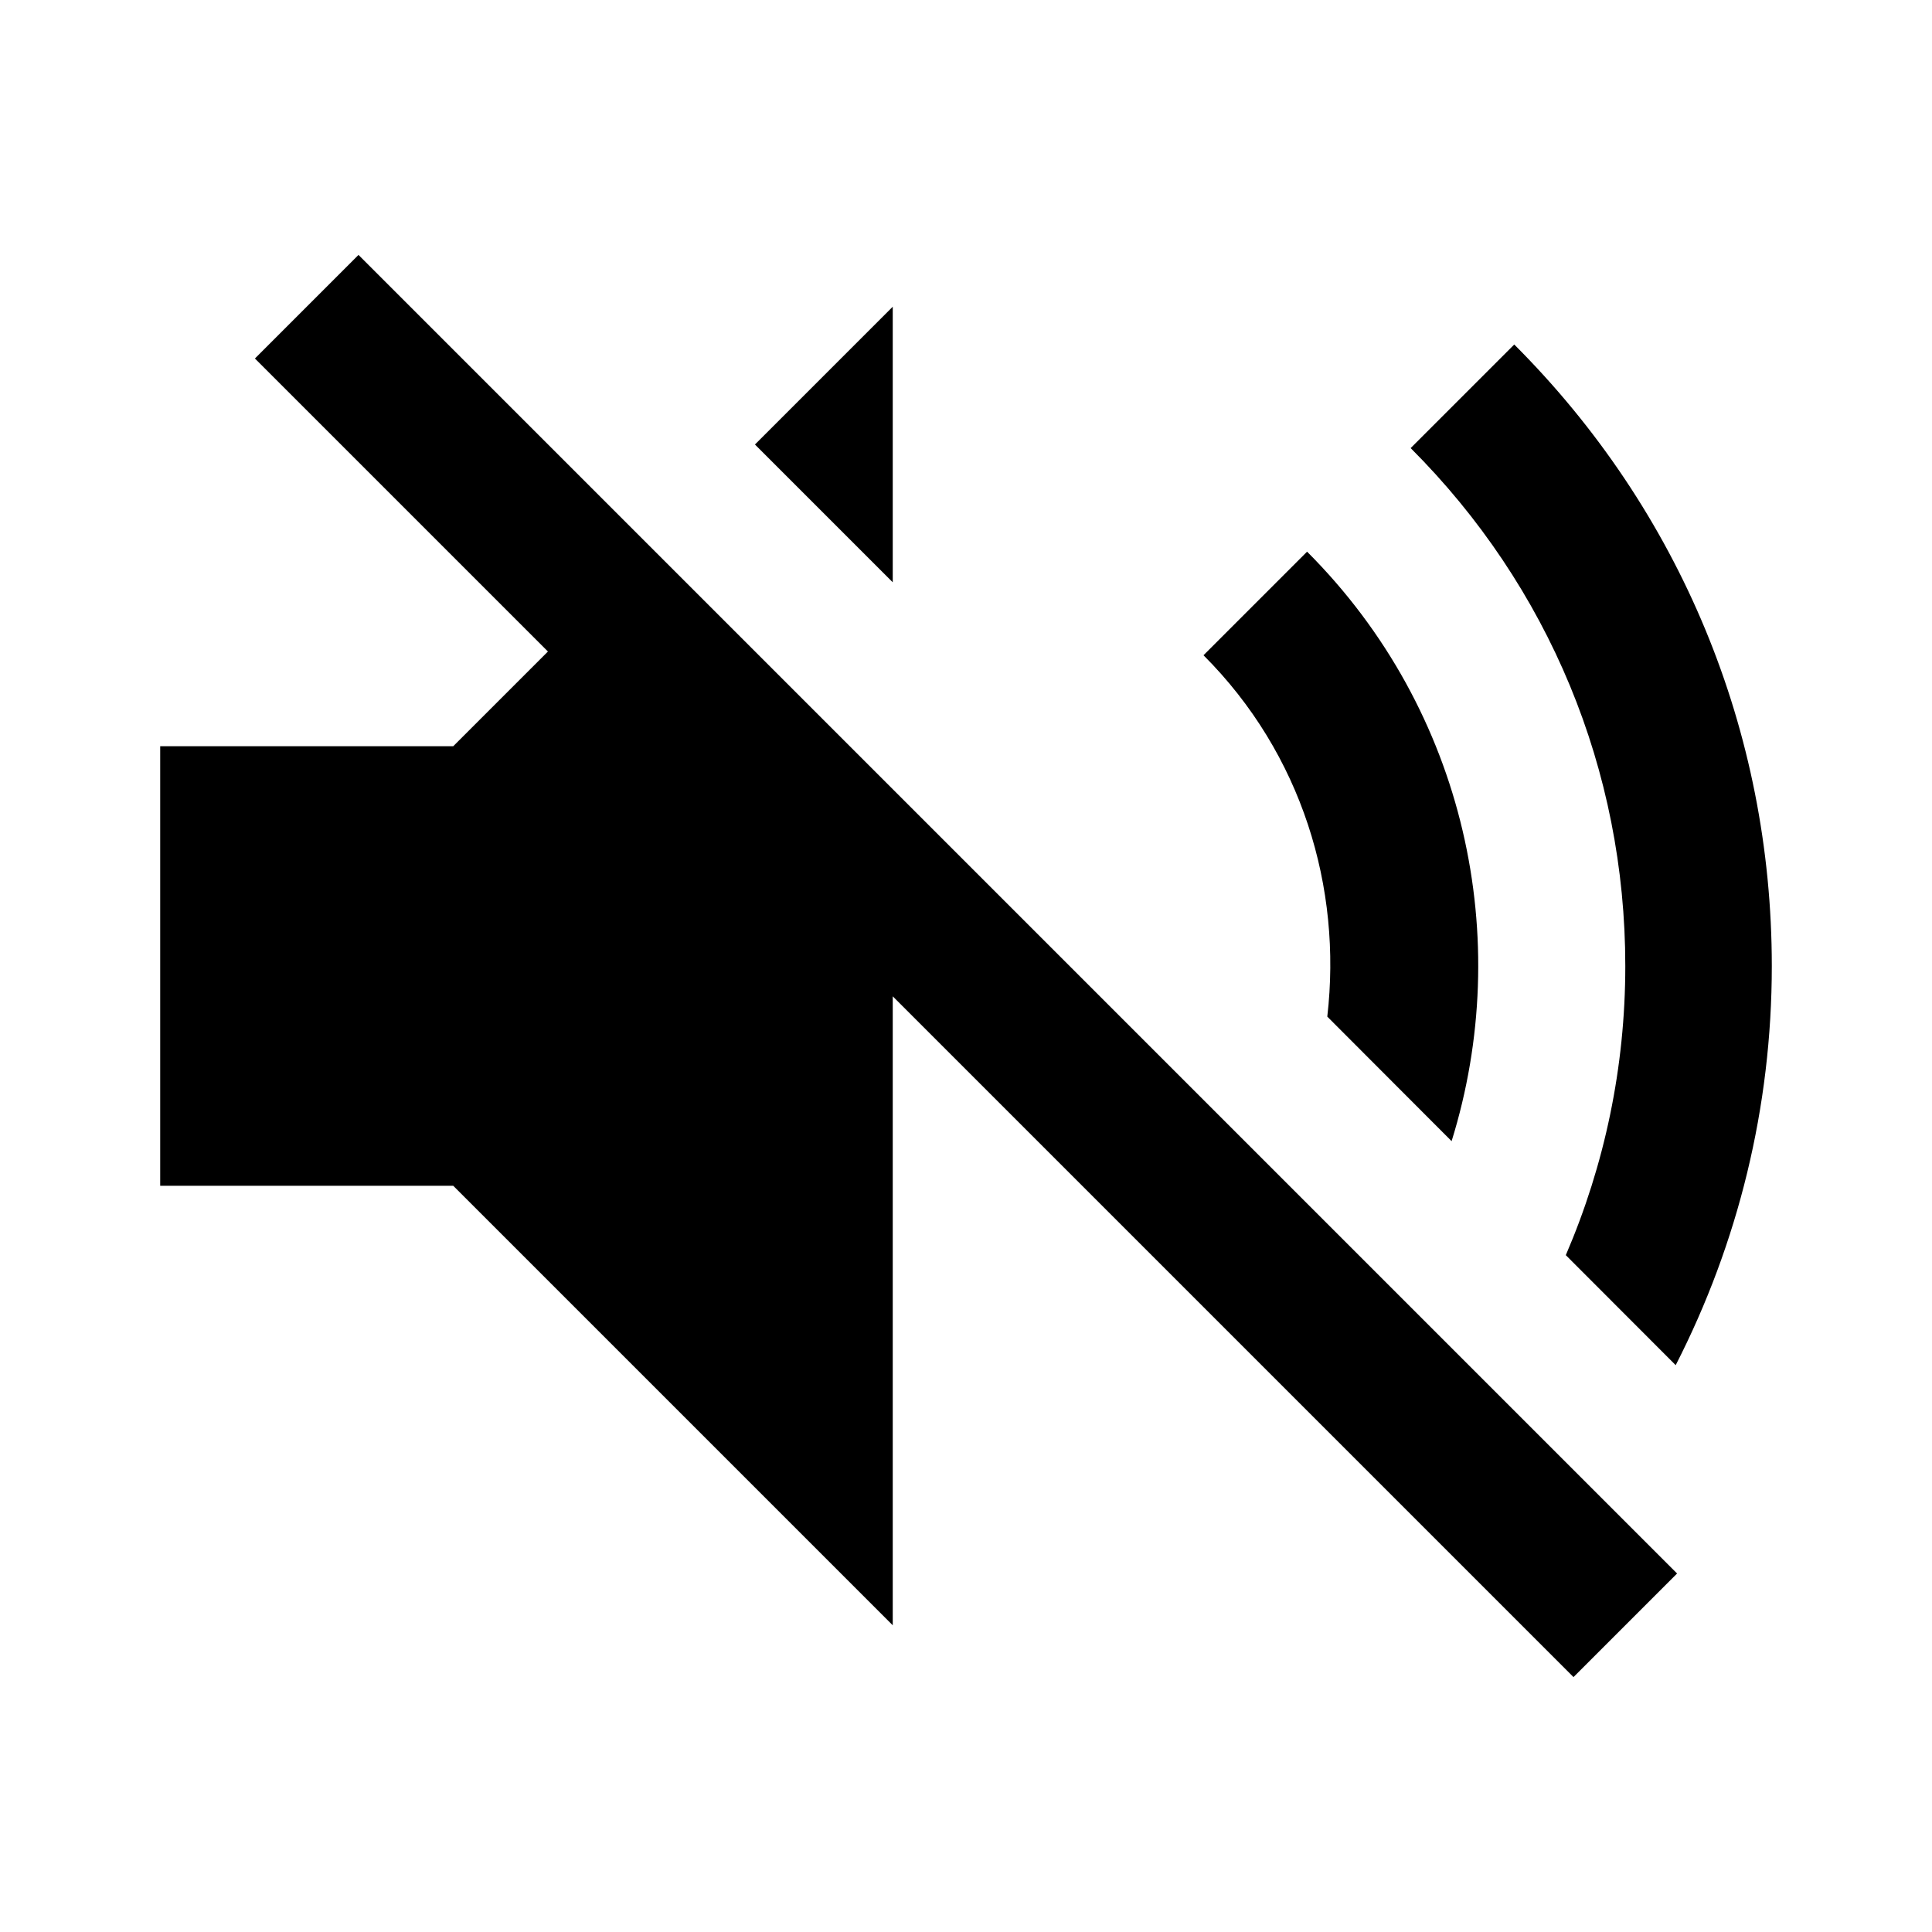 <svg id='No_Audio_24' width='24' height='24' viewBox='0 0 24 24' xmlns='http://www.w3.org/2000/svg'
    xmlns:xlink='http://www.w3.org/1999/xlink'>
    <rect width='24' height='24' stroke='none' fill='#000000' opacity='0' />
    <g transform="matrix(0.91 0 0 0.91 12 12)">
        <path
            style="stroke: none; stroke-width: 1; stroke-dasharray: none; stroke-linecap: butt; stroke-dashoffset: 0; stroke-linejoin: miter; stroke-miterlimit: 4; fill: rgb(0,0,0); fill-rule: nonzero; opacity: 1;"
            transform=" translate(-12, -12)"
            d="M 3.707 2.293 L 2.293 3.707 L 6.293 7.707 L 5 9 L 1 9 L 1 15 L 5 15 L 11 21 L 11 12.414 L 20.293 21.707 L 21.707 20.293 L 3.707 2.293 z M 11 3 L 9.119 4.881 L 11 6.762 L 11 3 z M 19.484 3.516 L 18.07 4.93 C 19.959 6.818 21 9.329 21 12 C 21 13.381 20.718 14.716 20.188 15.947 L 21.688 17.449 C 22.541 15.782 23 13.927 23 12 C 23 8.795 21.751 5.782 19.484 3.516 z M 16.656 6.344 L 15.242 7.758 C 16.588 9.104 17.135 10.932 16.932 12.691 L 18.629 14.391 C 19.485 11.641 18.83 8.518 16.656 6.344 z"
            stroke-linecap="round" />
    </g>
</svg>